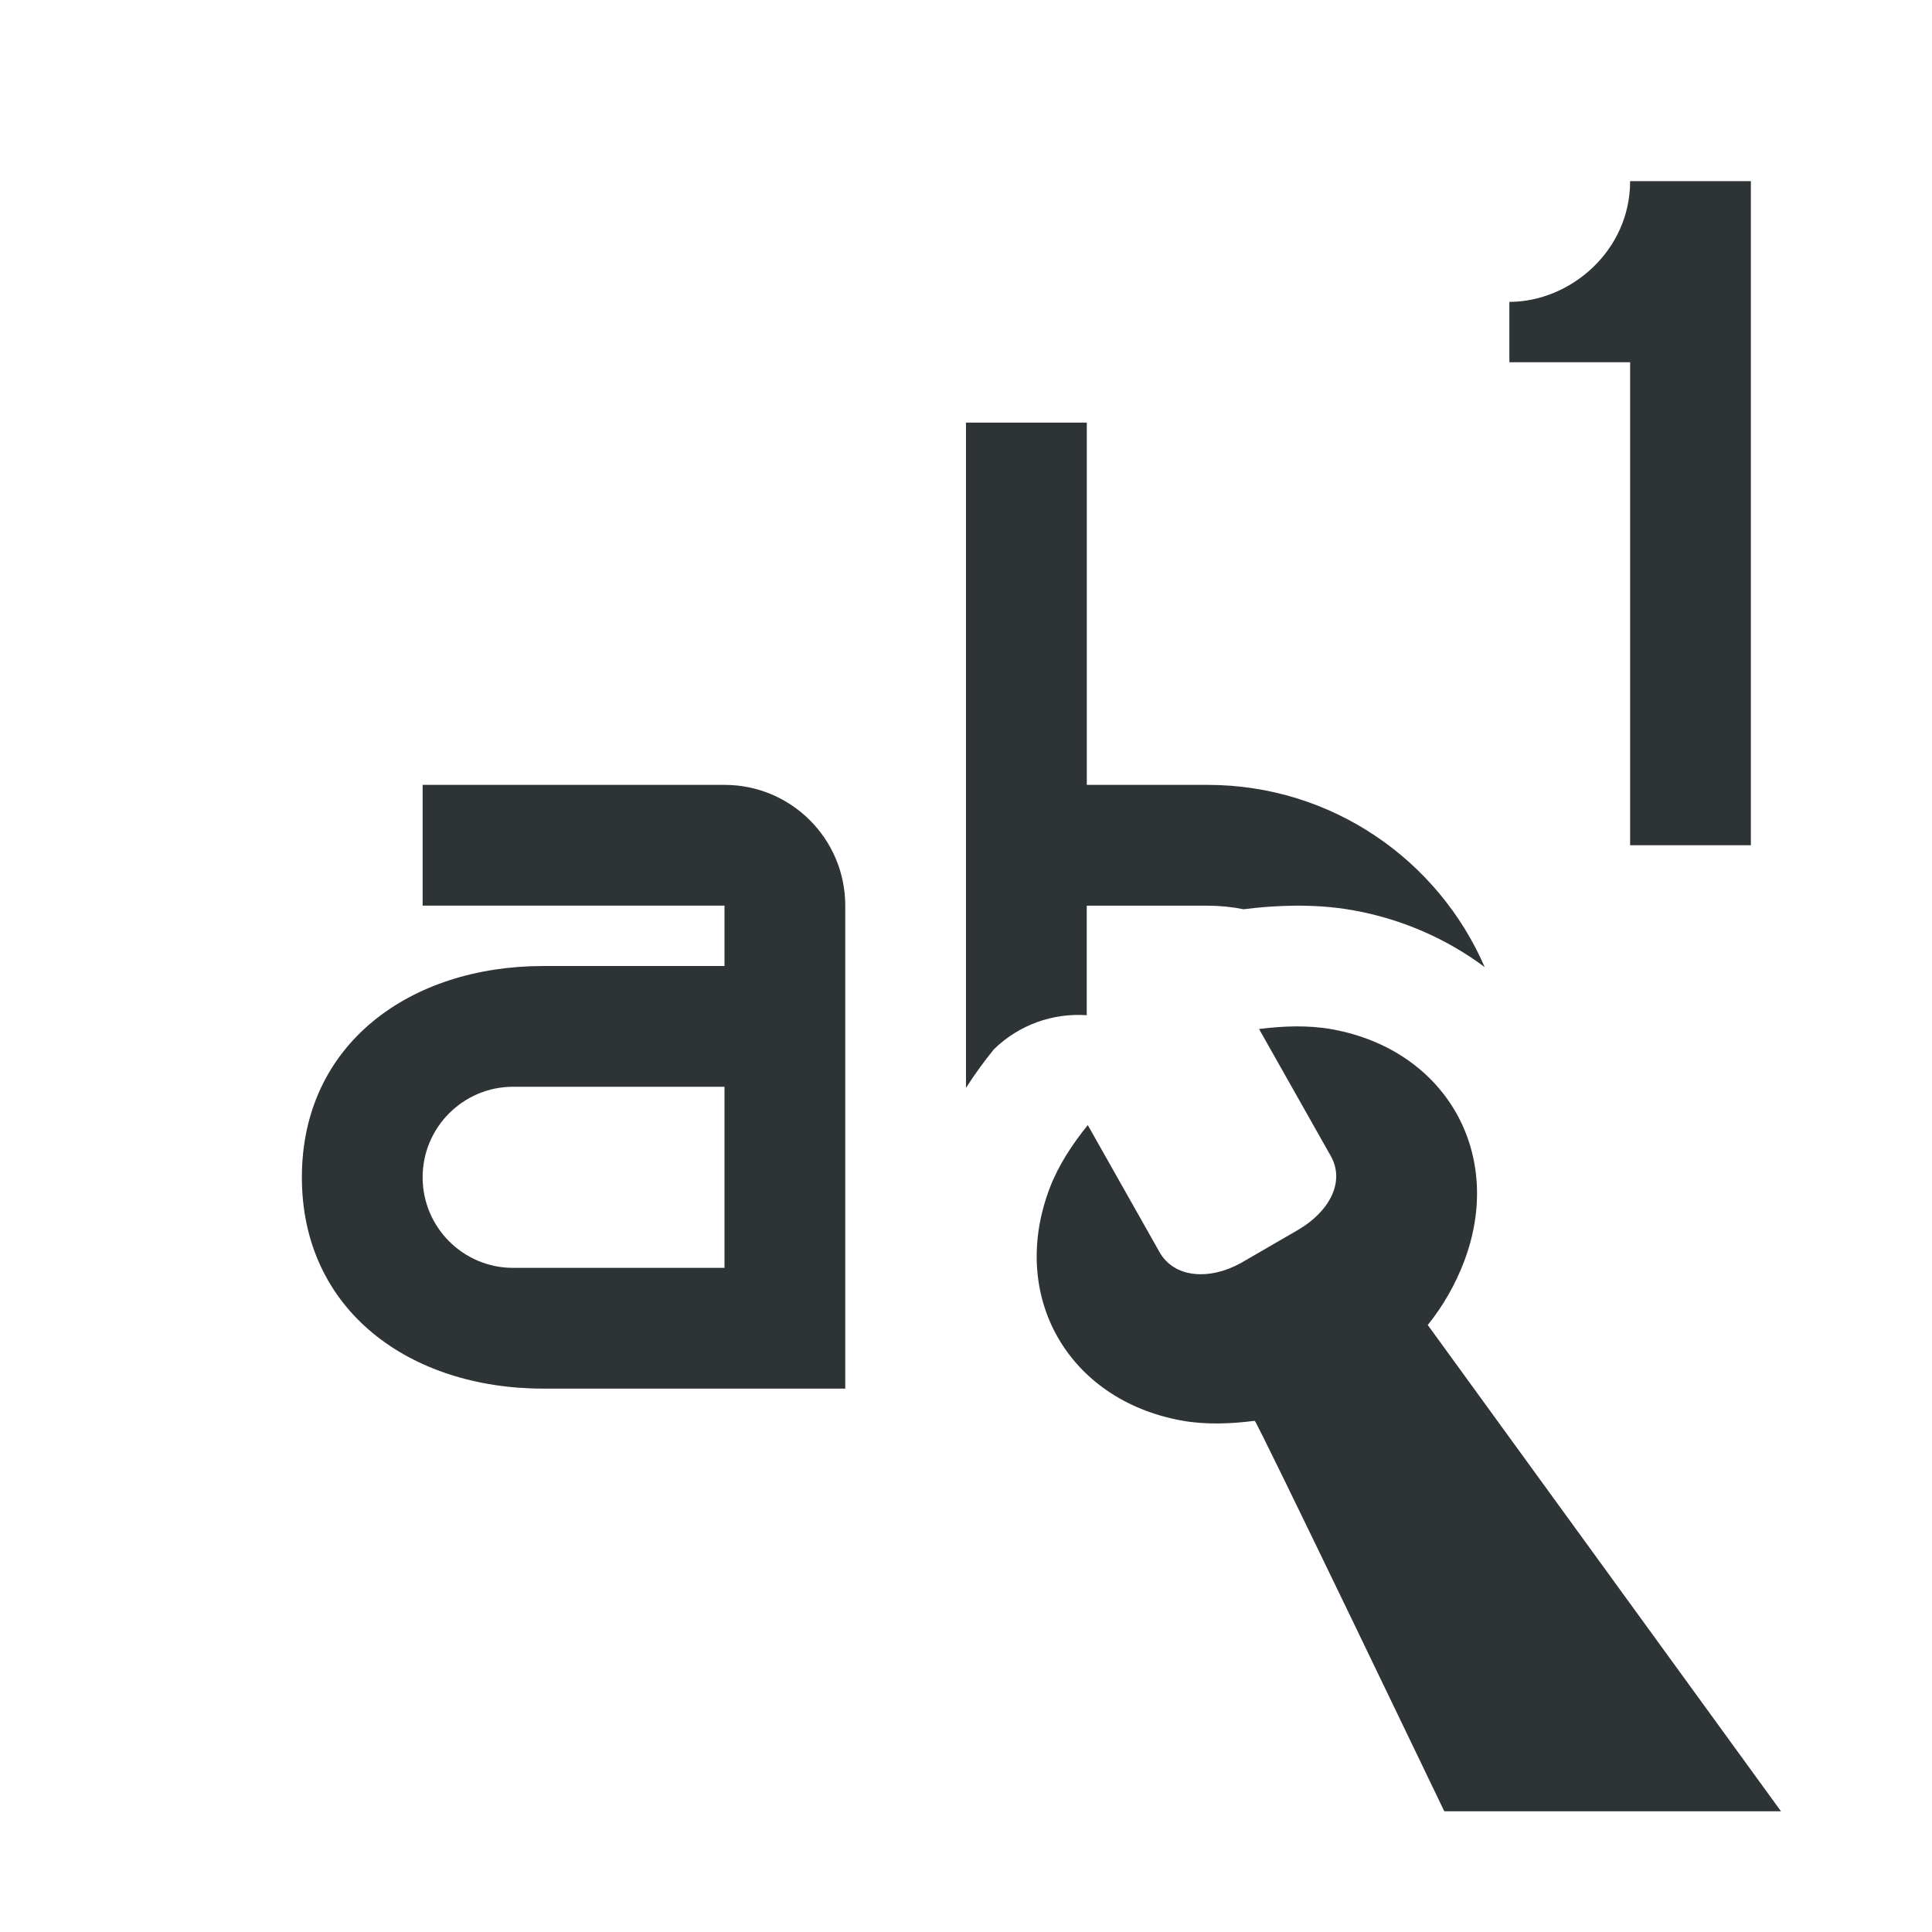 <svg viewBox="0 0 32 32" xmlns="http://www.w3.org/2000/svg"><g fill="#2e3436"><path d="m27 3c0 1.164-1 2-2 2v1h2v8h2v-11zm0 11h2z"/><path d="m16 7v11.018c.151-.236.308-.448.461-.637.421-.413.985-.604 1.539-.566v-1.814h2c.204 0 .405.02.598.059.001 0.0.001-0.0.002 0 .27-.035.551-.056.842-.059h.004c.295-.002.623.014.977.078.8.145 1.543.472 2.168.939-.768-1.774-2.533-3.018-4.59-3.018h-2v-6zm-9 6v2h5v1h-3c-2.209 0-4 1.291-4 3.5s1.791 3.5 4 3.5h5v-8c0-1.105-.895-2-2-2zm1.5 5h3.5v3h-3.5c-.828 0-1.5-.672-1.5-1.5s.672-1.5 1.5-1.5z"/><path d="m21.46 17c-.203.002-.407.018-.606.044l1.188 2.103c.244.432-.03.928-.549 1.228l-.937.543c-.524.291-1.107.252-1.351-.18l-1.188-2.103c-.252.312-.482.658-.626 1.032-.688 1.789.289 3.518 2.181 3.862.395.072.812.055 1.21.004.032-.005 3.14 6.468 3.14 6.468h5.577l-5.851-8.055c.252-.312.452-.662.596-1.036.688-1.789-.289-3.518-2.181-3.862-.198-.036-.401-.049-.604-.048z" stroke-width="3.042"/></g></svg>